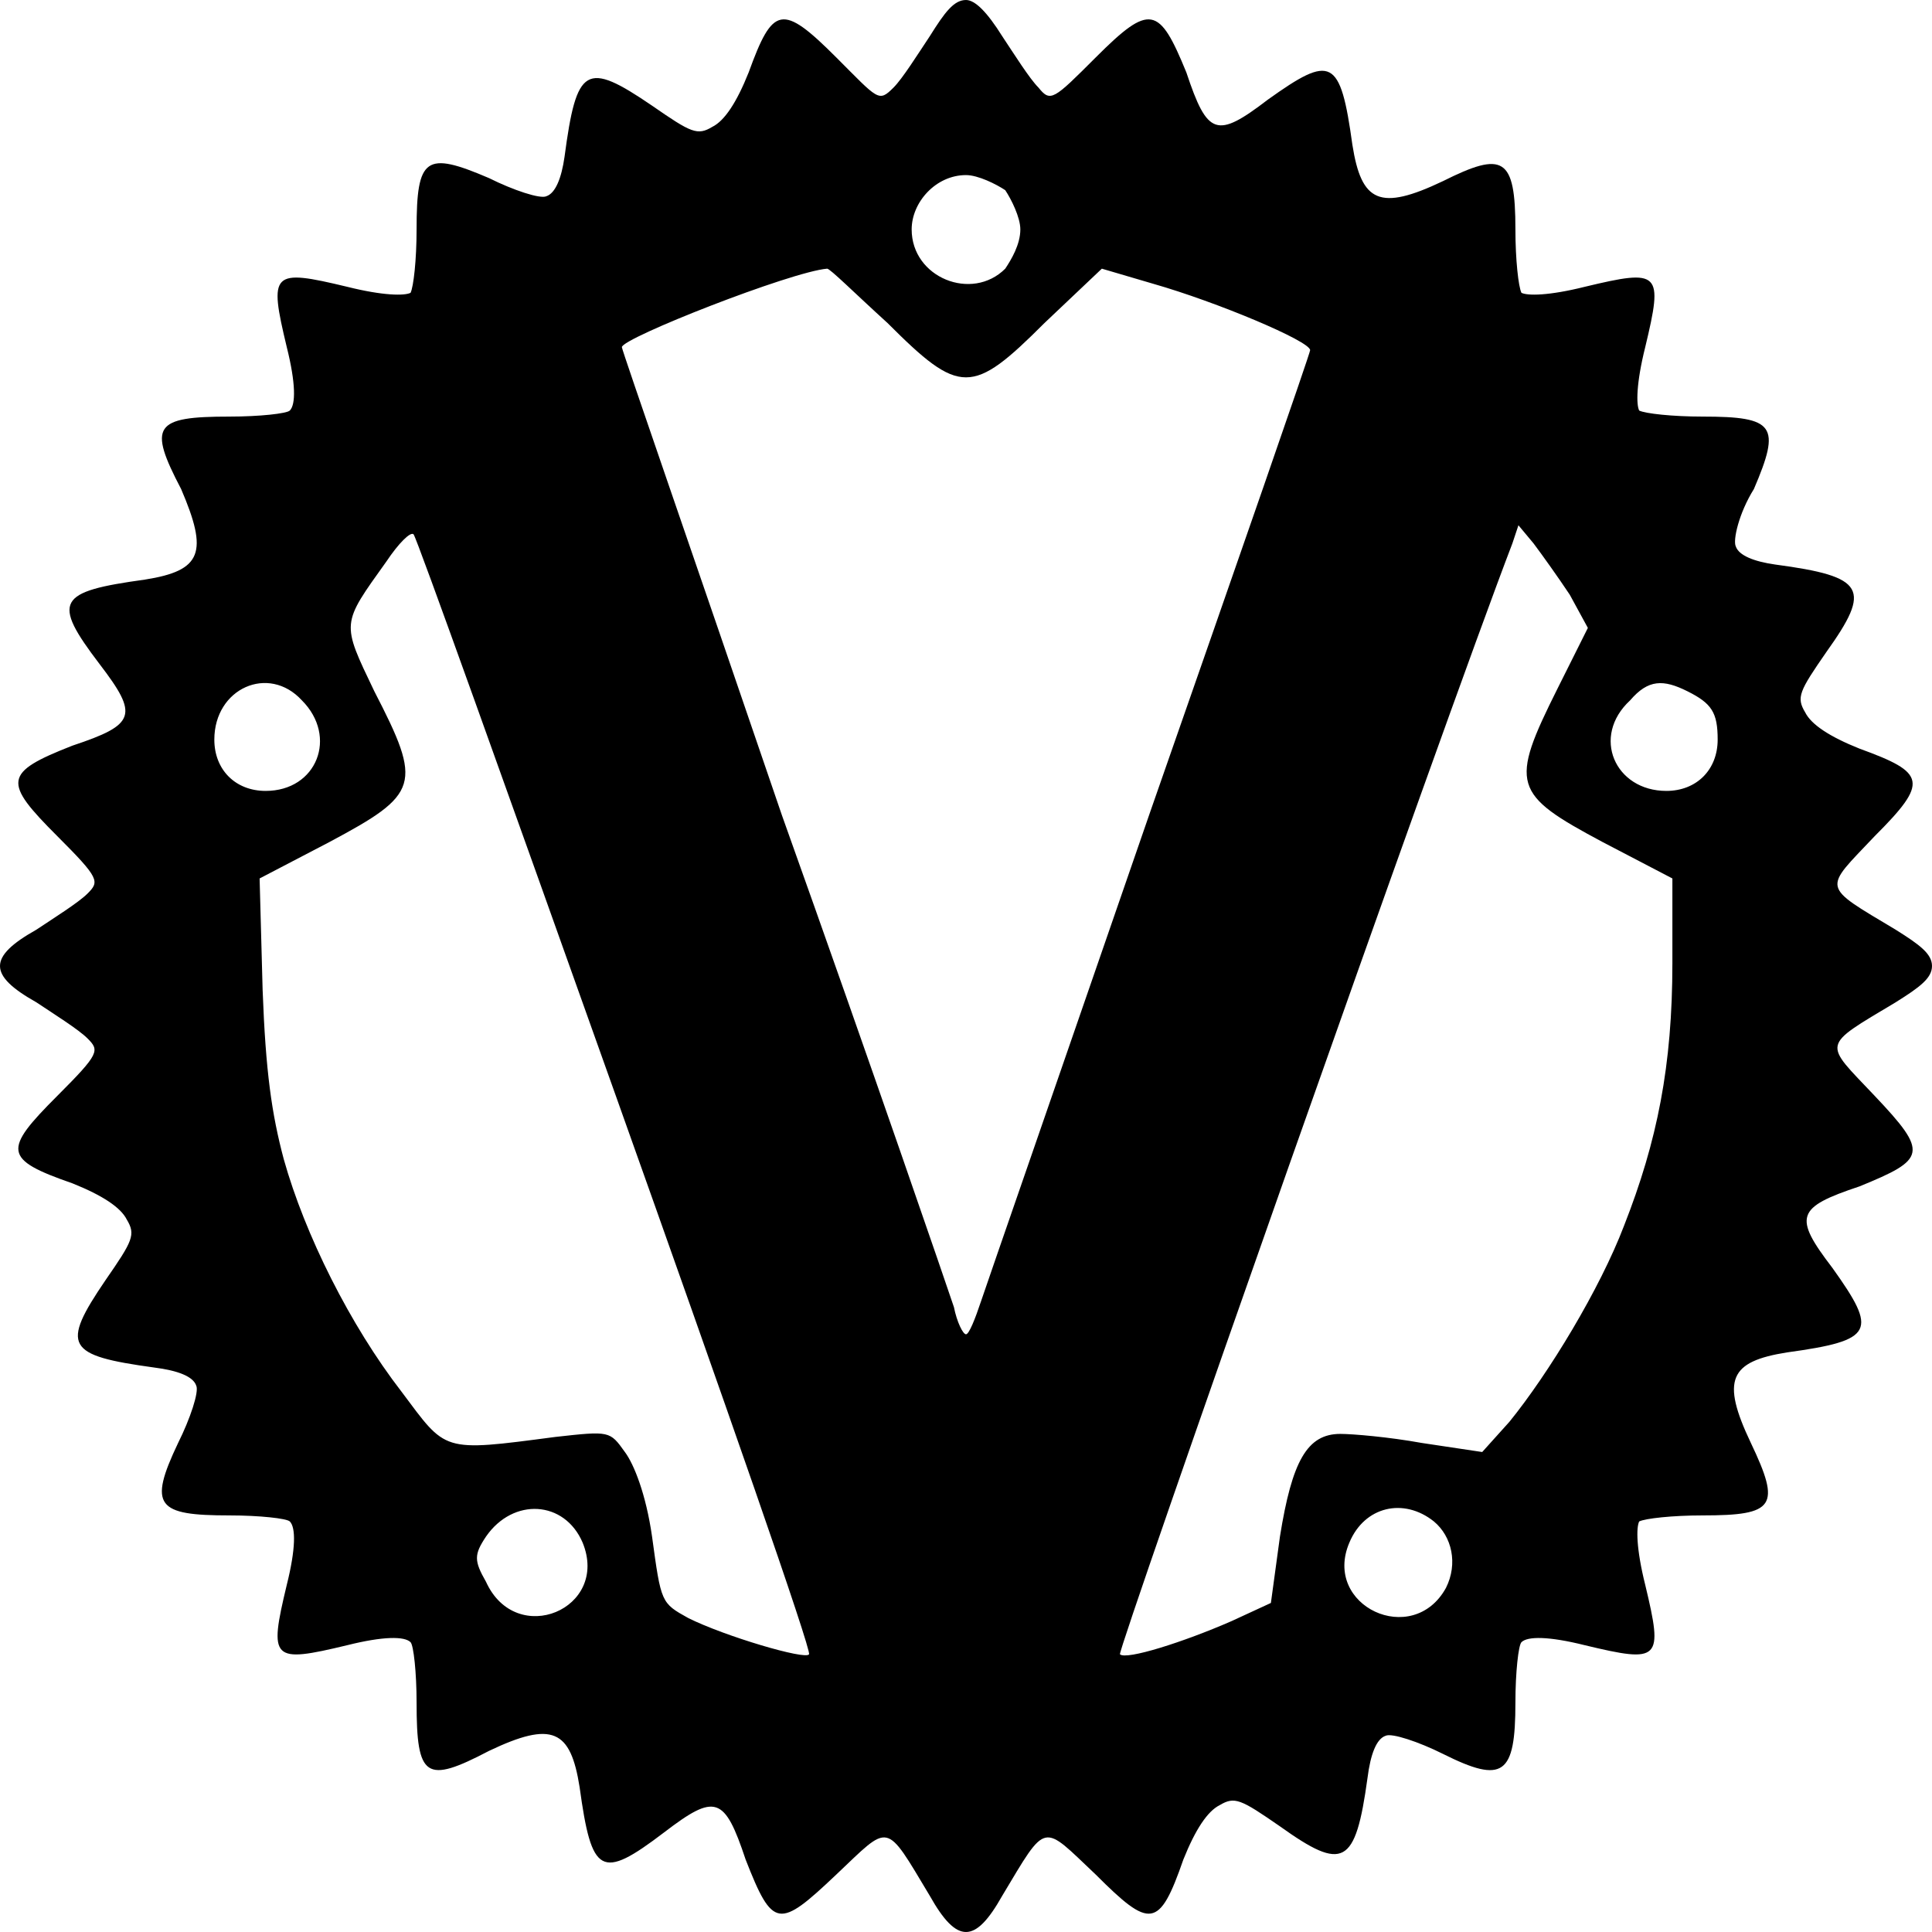 <svg version="1.2" xmlns="http://www.w3.org/2000/svg" viewBox="0 0 64 64" width="64" height="64"><style></style><path  d="m30.8 1.2c-0.4 0.6-0.9 1.4-1.2 1.7-0.5 0.5-0.5 0.4-1.9-1-1.8-1.8-2.1-1.7-2.9 0.5-0.4 1-0.8 1.6-1.2 1.8-0.5 0.3-0.7 0.2-2-0.7-2.2-1.5-2.5-1.3-2.9 1.7-0.1 0.7-0.3 1.2-0.6 1.3-0.2 0.1-1.1-0.2-1.9-0.6-2.1-0.9-2.4-0.7-2.4 1.7 0 1-0.1 1.9-0.2 2.1-0.2 0.1-0.9 0.1-2.1-0.2-2.5-0.6-2.6-0.5-2 2 0.3 1.2 0.3 1.9 0.1 2.1-0.1 0.1-1 0.2-2 0.2-2.5 0-2.7 0.3-1.6 2.4 0.9 2.1 0.7 2.7-1.2 3-2.9 0.4-3.1 0.7-1.5 2.8 1.3 1.7 1.2 2-0.9 2.7-2.3 0.9-2.3 1.2-0.5 3 1.4 1.4 1.4 1.5 1 1.9-0.3 0.3-1.1 0.8-1.7 1.2-1.6 0.9-1.6 1.5 0 2.4 0.6 0.4 1.4 0.9 1.7 1.2 0.4 0.4 0.4 0.5-1 1.9-1.8 1.8-1.8 2.1 0.5 2.9 1 0.4 1.6 0.8 1.8 1.2 0.3 0.5 0.2 0.7-0.7 2-1.5 2.2-1.3 2.5 1.6 2.9 0.8 0.1 1.3 0.3 1.4 0.6 0.1 0.2-0.2 1.1-0.6 1.9-1 2.1-0.7 2.4 1.7 2.4 1 0 1.9 0.1 2 0.2 0.2 0.2 0.2 0.9-0.1 2.1-0.6 2.5-0.5 2.6 2 2 1.2-0.3 1.9-0.3 2.1-0.1 0.1 0.1 0.2 1 0.2 2 0 2.5 0.3 2.7 2.4 1.6 2.1-1 2.7-0.7 3 1.2 0.4 2.9 0.7 3.1 2.8 1.5 1.7-1.3 2-1.2 2.7 0.9 0.9 2.3 1.1 2.3 3 0.5 1.8-1.7 1.6-1.8 3.1 0.7 0.9 1.6 1.5 1.6 2.4 0 1.5-2.5 1.3-2.4 3.1-0.7 1.8 1.8 2.1 1.8 2.9-0.5 0.4-1 0.8-1.6 1.2-1.8 0.5-0.3 0.7-0.2 2 0.7 2.1 1.5 2.5 1.3 2.9-1.6 0.1-0.8 0.3-1.3 0.6-1.4 0.2-0.1 1.1 0.2 1.9 0.6 2 1 2.4 0.7 2.4-1.7 0-1 0.1-1.9 0.2-2 0.2-0.2 0.9-0.2 2.1 0.1 2.5 0.6 2.6 0.5 2-2-0.3-1.2-0.3-1.9-0.2-2.1 0.2-0.1 1.1-0.2 2.1-0.2 2.4 0 2.6-0.3 1.6-2.4-1-2.1-0.7-2.7 1.2-3 2.9-0.4 3-0.7 1.5-2.8-1.3-1.7-1.2-2 0.9-2.7 2.2-0.9 2.3-1.1 0.5-3-1.7-1.8-1.8-1.6 0.7-3.1 0.8-0.5 1.2-0.8 1.2-1.2 0-0.4-0.4-0.7-1.2-1.2-2.5-1.5-2.4-1.3-0.7-3.1 1.8-1.8 1.7-2.1-0.5-2.9-1-0.4-1.6-0.8-1.8-1.2-0.3-0.5-0.2-0.7 0.7-2 1.5-2.1 1.3-2.5-1.7-2.9-0.7-0.1-1.2-0.3-1.3-0.6-0.1-0.2 0.1-1.1 0.6-1.9 0.9-2.1 0.7-2.4-1.7-2.4-1 0-1.9-0.1-2.1-0.2-0.1-0.2-0.1-0.9 0.2-2.1 0.6-2.5 0.5-2.6-2-2-1.2 0.3-1.9 0.3-2.1 0.2-0.1-0.2-0.2-1.1-0.2-2.1 0-2.4-0.4-2.6-2.4-1.6-2.1 1-2.7 0.7-3-1.2-0.4-2.9-0.7-3-2.8-1.5-1.7 1.3-2 1.2-2.7-0.9-0.9-2.2-1.2-2.3-3-0.5-1.4 1.4-1.5 1.5-1.9 1-0.3-0.3-0.8-1.1-1.2-1.7-0.5-0.8-0.9-1.2-1.2-1.2-0.4 0-0.7 0.4-1.2 1.2zm2.5 5.1c0.2 0.3 0.5 0.9 0.5 1.3 0 0.5-0.3 1-0.5 1.3-1.1 1.1-3.1 0.3-3.1-1.3 0-0.9 0.8-1.8 1.8-1.8 0.4 0 1 0.3 1.3 0.5zm-3.9 4.4c2.4 2.4 2.8 2.4 5.2 0l1.9-1.8 1.7 0.5c2.1 0.6 5.2 1.9 5.2 2.2 0 0.1-2.4 7-5.3 15.3-2.9 8.4-5.4 15.6-5.6 16.2-0.2 0.6-0.4 1.1-0.5 1.1-0.1 0-0.3-0.4-0.4-0.9-0.2-0.6-2.7-7.9-5.7-16.3-2.9-8.5-5.3-15.4-5.3-15.5 0-0.3 5.6-2.5 6.8-2.6 0.1 0 0.9 0.8 2 1.8zm-9 25.6c3.6 10.1 6.5 18.4 6.4 18.5-0.1 0.2-2.8-0.6-4-1.2-0.9-0.5-0.9-0.5-1.2-2.7-0.2-1.4-0.6-2.4-0.9-2.8-0.5-0.7-0.5-0.7-2.3-0.5-3.8 0.5-3.6 0.5-5.1-1.5-1.7-2.2-3.2-5.2-3.9-7.7-0.4-1.5-0.6-2.9-0.7-5.6l-0.1-3.7 2.3-1.2c3-1.6 3.1-1.9 1.5-5-1.1-2.3-1.1-2.2 0.4-4.3 0.4-0.6 0.8-1 0.9-0.9 0.1 0.1 3.1 8.5 6.7 18.6zm31.6-16.6l0.6 1.1-1 2c-1.6 3.2-1.5 3.5 1.5 5.1l2.3 1.2v2.8c0 3.4-0.5 5.9-1.6 8.7-0.8 2.1-2.5 4.9-3.8 6.5l-0.9 1-2-0.3c-1.1-0.2-2.3-0.3-2.7-0.3-1.1 0-1.6 0.9-2 3.4l-0.3 2.2-1.3 0.6c-1.6 0.7-3.5 1.3-3.7 1.1-0.1-0.1 10.7-30.8 13-36.8l0.2-0.6 0.5 0.6c0.3 0.4 0.8 1.1 1.2 1.7zm-42 3.5c1.2 1.2 0.5 3-1.2 3-1 0-1.7-0.7-1.7-1.7 0-1.7 1.8-2.5 2.9-1.3zm45.9-0.3c0.8 0.4 1 0.7 1 1.6 0 1-0.7 1.7-1.7 1.7-1.7 0-2.5-1.8-1.2-3 0.6-0.7 1.1-0.7 1.9-0.3zm-36.6 28.2c0.9 2.2-2.2 3.5-3.2 1.3-0.4-0.7-0.4-0.9 0-1.5 0.9-1.3 2.6-1.2 3.2 0.2zm28.2-0.7c0.6 0.5 0.8 1.4 0.4 2.2-1.1 2-4.1 0.6-3.2-1.5 0.5-1.2 1.8-1.5 2.8-0.7z"/></svg>